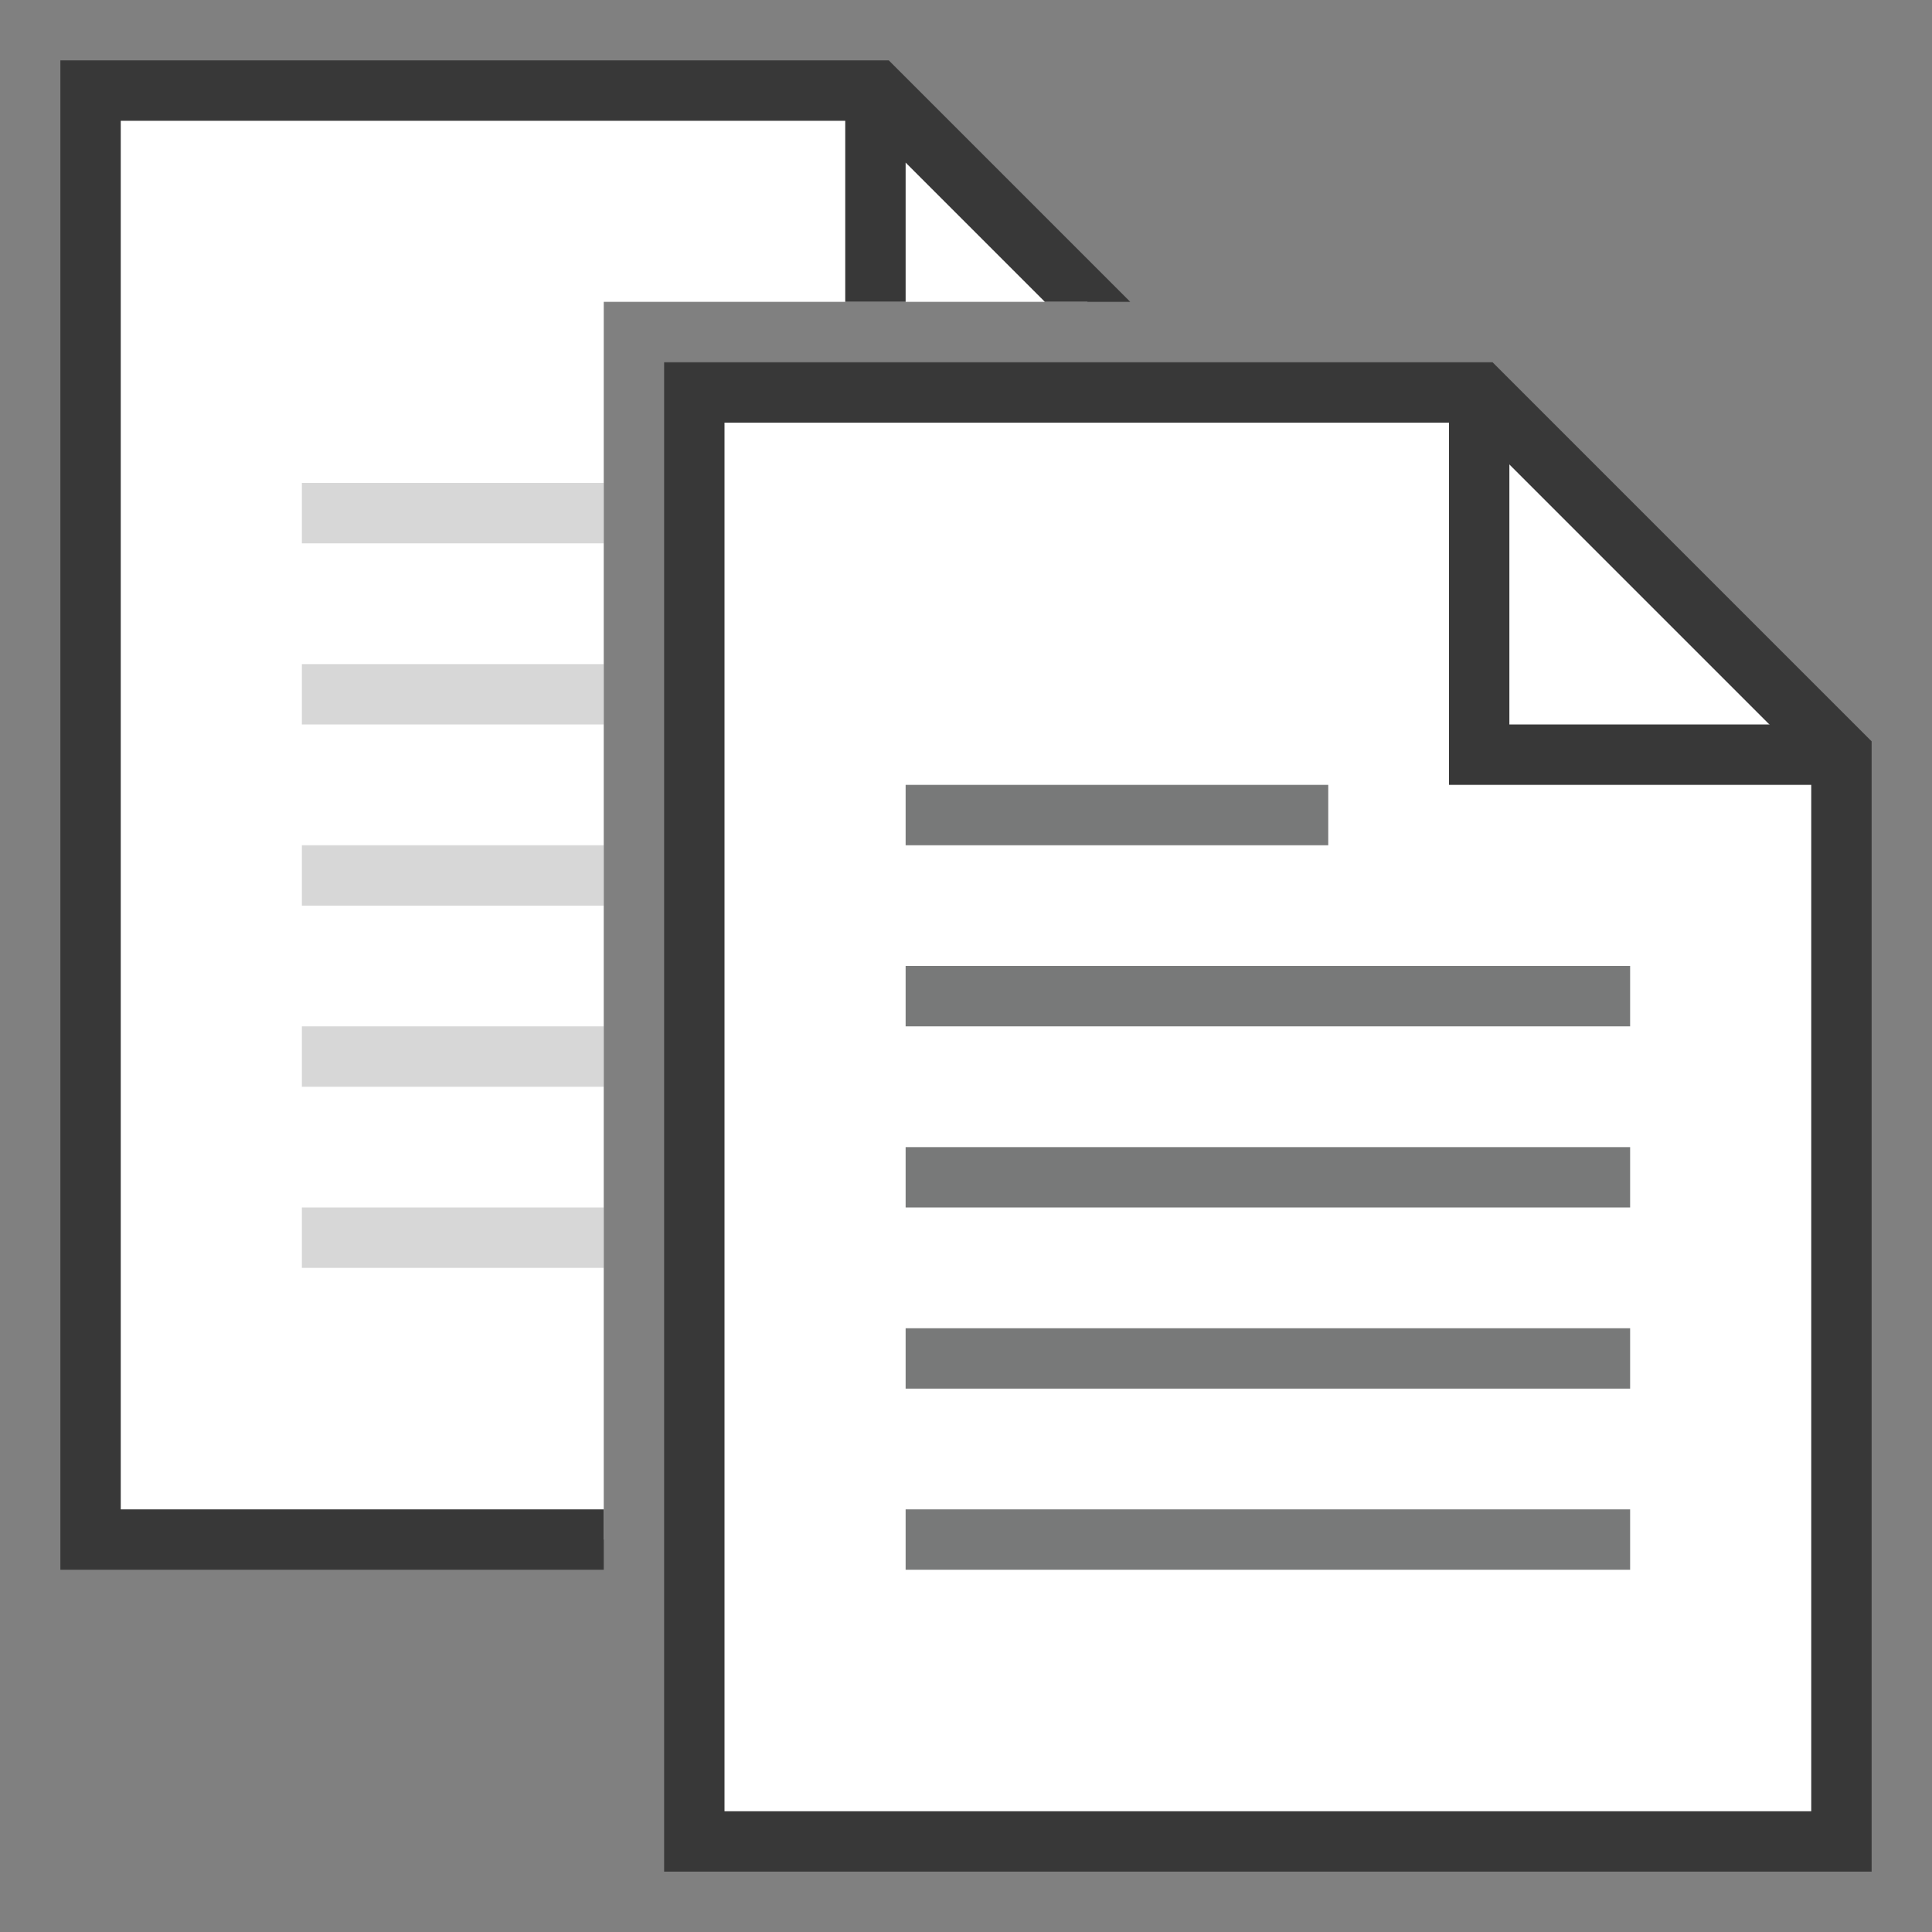 <?xml version="1.0" encoding="UTF-8"?>
<!DOCTYPE svg PUBLIC "-//W3C//DTD SVG 1.1//EN" "http://www.w3.org/Graphics/SVG/1.1/DTD/svg11.dtd">
<svg version="1.1" id="Layer_1" xmlns="http://www.w3.org/2000/svg" xmlns:xlink="http://www.w3.org/1999/xlink" x="0px" y="0px" width="32px" height="32px" viewBox="0 0 32 32" enable-background="new 0 0 32 32" xml:space="preserve">
  <rect x="0" y="0" width="32" height="32" fill="#808080" stroke="none"/>
  <g id="icon">
    <polygon points="10,5 18.014,5 14.514,1.5 1.5,1.5 1.5,25.5 10,25.5" fill="#FFFFFF" stroke-linejoin="miter"/>
    <polygon points="10,25 2,25 2,2 14,2 14,5 15,5 15,2.693 17.307,5 18.721,5 14.721,1 1,1 1,26 10,26" fill="#383838" stroke-linejoin="miter"/>
    <polygon points="30.5,30.5 11.5,30.5 11.5,6.5 24.514,6.5 30.5,12.486" fill="#FFFFFF" stroke="#383838" stroke-width="1" stroke-miterlimit="50" stroke-linejoin="miter"/>
    <polyline points="30.5,12.5 24.5,12.5 24.5,6.5" fill="none" stroke="#383838" stroke-width="1" stroke-miterlimit="50" stroke-linejoin="miter"/>
    <path d="M15,25.5h12M15,22.5h12M15,19.5h12M15,16.5h12M15,13.5h7" fill="none" stroke="#787979" stroke-width="1" stroke-miterlimit="50"/>
    <path d="M5,20.5h5M5,17.5h5M5,14.5h5M5,11.5h5M5,8.5h5" fill="none" stroke="#787979" stroke-width="1" stroke-miterlimit="50" opacity="0.3"/>
  </g>
</svg>
